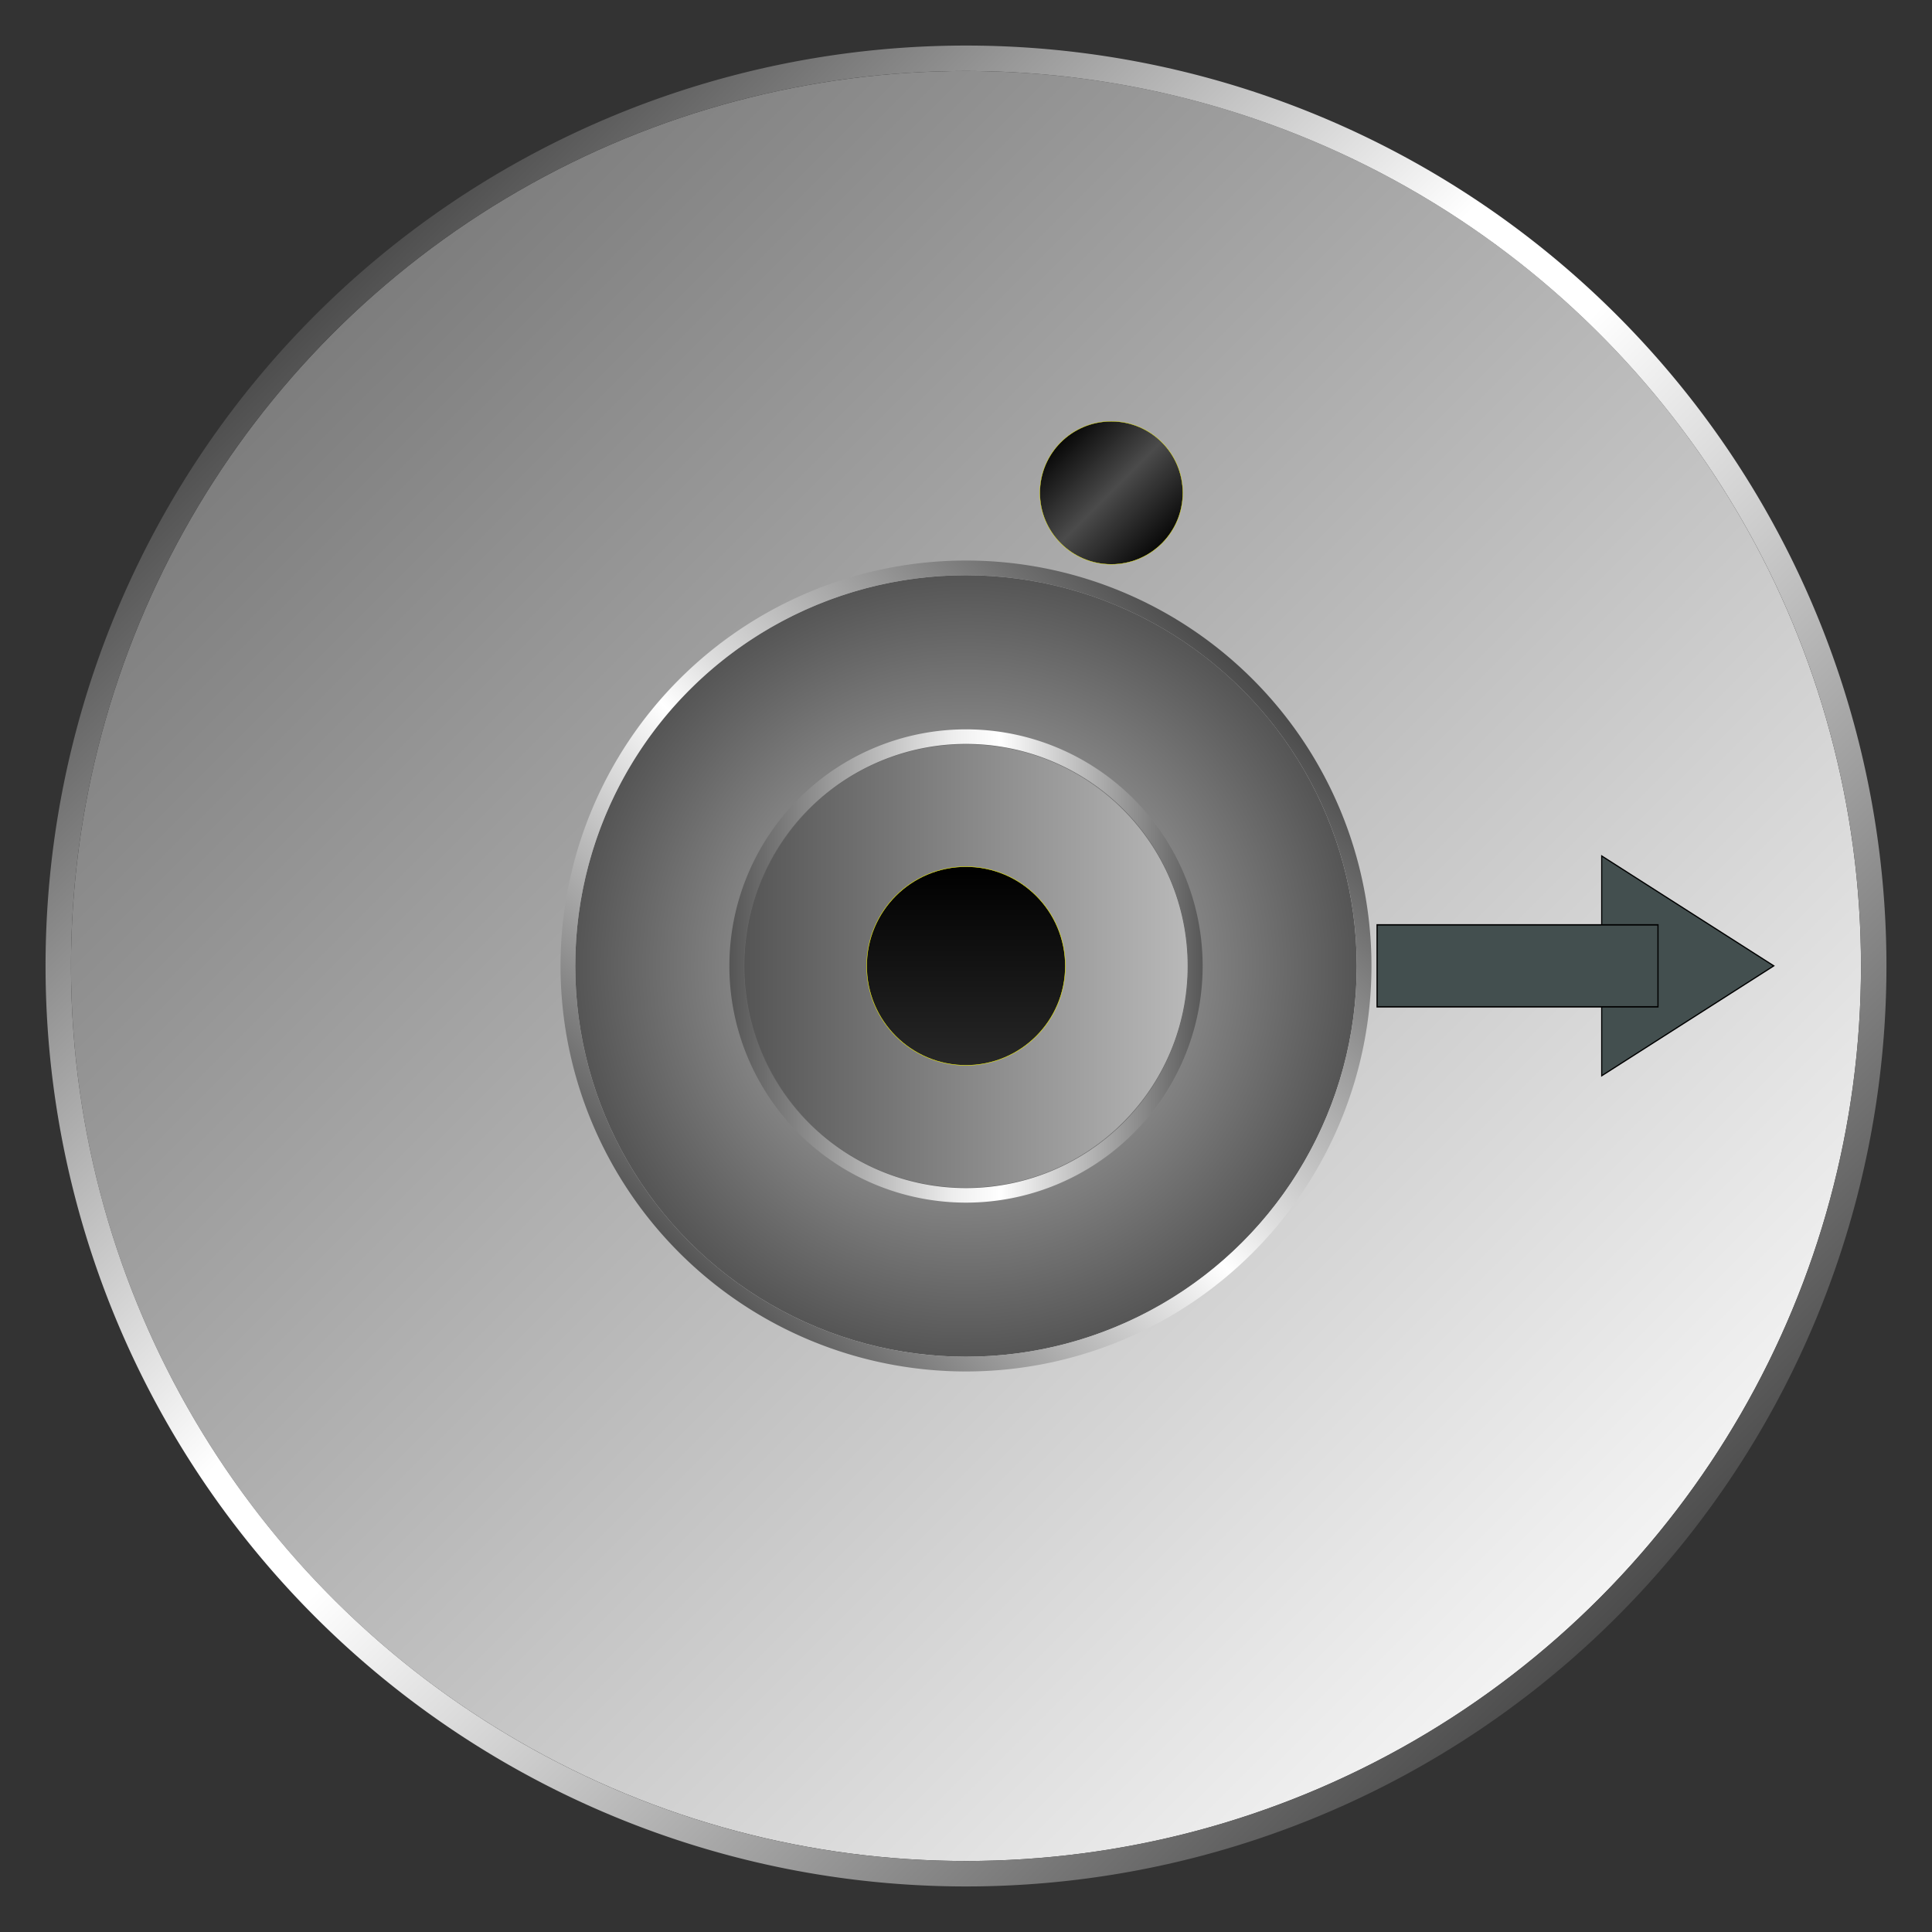<?xml version="1.0" encoding="UTF-8" standalone="no"?>
<!-- Created with Inkscape (http://www.inkscape.org/) -->

<svg
   width="90mm"
   height="90mm"
   viewBox="0 0 90 90"
   version="1.1"
   id="svg1"
   xml:space="preserve"
   xmlns:xlink="http://www.w3.org/1999/xlink"
   xmlns="http://www.w3.org/2000/svg"
   xmlns:svg="http://www.w3.org/2000/svg"><rect x="0" y="0" width="90" height="90" fill="#333333" stroke="none"/><defs
     id="defs1"><linearGradient
       id="linearGradient31"><stop
         style="stop-color:#555555;stop-opacity:1;"
         offset="0"
         id="stop30" /><stop
         style="stop-color:#ededed;stop-opacity:1;"
         offset="0.47"
         id="stop32" /><stop
         style="stop-color:#ffffff;stop-opacity:1;"
         offset="0.571"
         id="stop33" /><stop
         style="stop-color:#575757;stop-opacity:1;"
         offset="1"
         id="stop31" /></linearGradient><linearGradient
       id="linearGradient27"><stop
         style="stop-color:#4a4a4a;stop-opacity:1;"
         offset="0"
         id="stop26" /><stop
         style="stop-color:#dedede;stop-opacity:1;"
         offset="0.457"
         id="stop28" /><stop
         style="stop-color:#ffffff;stop-opacity:1;"
         offset="0.536"
         id="stop29" /><stop
         style="stop-color:#555555;stop-opacity:1;"
         offset="1"
         id="stop27" /></linearGradient><linearGradient
       id="linearGradient23"><stop
         style="stop-color:#4d4d4d;stop-opacity:1;"
         offset="0"
         id="stop22" /><stop
         style="stop-color:#ffffff;stop-opacity:1;"
         offset="0.404"
         id="stop24" /><stop
         style="stop-color:#ffffff;stop-opacity:1;"
         offset="0.49"
         id="stop25" /><stop
         style="stop-color:#4c4c4c;stop-opacity:1;"
         offset="1"
         id="stop23" /></linearGradient><linearGradient
       id="linearGradient19"><stop
         style="stop-color:#090909;stop-opacity:1;"
         offset="0"
         id="stop19" /><stop
         style="stop-color:#4b4b4b;stop-opacity:1;"
         offset="0.492"
         id="stop21" /><stop
         style="stop-color:#090909;stop-opacity:1;"
         offset="1"
         id="stop20" /></linearGradient><linearGradient
       id="linearGradient17"><stop
         style="stop-color:#000000;stop-opacity:1;"
         offset="0"
         id="stop17" /><stop
         style="stop-color:#272727;stop-opacity:1;"
         offset="1"
         id="stop18" /></linearGradient><linearGradient
       id="linearGradient14"><stop
         style="stop-color:#555555;stop-opacity:1;"
         offset="0"
         id="stop15" /><stop
         style="stop-color:#b9b9b9;stop-opacity:1;"
         offset="1"
         id="stop16" /></linearGradient><linearGradient
       id="linearGradient13"><stop
         style="stop-color:#c6c6c6;stop-opacity:1;"
         offset="0"
         id="stop13" /><stop
         style="stop-color:#555555;stop-opacity:1;"
         offset="1"
         id="stop14" /></linearGradient><linearGradient
       id="linearGradient11"><stop
         style="stop-color:#7d7d7d;stop-opacity:1;"
         offset="0"
         id="stop11" /><stop
         style="stop-color:#f3f3f3;stop-opacity:1;"
         offset="1"
         id="stop12" /></linearGradient><radialGradient
       xlink:href="#linearGradient13"
       id="radialGradient14-6"
       cx="99.635"
       cy="120.302"
       fx="99.635"
       fy="120.302"
       r="14.032"
       gradientUnits="userSpaceOnUse"
       gradientTransform="matrix(1.3,0,0,1.3,107.043,-64.018)" /><linearGradient
       xlink:href="#linearGradient19"
       id="linearGradient20-5"
       x1="103.028"
       y1="101.529"
       x2="106.658"
       y2="105.159"
       gradientUnits="userSpaceOnUse"
       gradientTransform="matrix(1.3,0,0,1.3,107.043,-64.018)" /><linearGradient
       xlink:href="#linearGradient11"
       id="linearGradient145"
       gradientUnits="userSpaceOnUse"
       gradientTransform="matrix(1.3,0,0,1.3,107.043,-64.018)"
       x1="76.909"
       y1="97.575"
       x2="122.362"
       y2="143.028" /><linearGradient
       xlink:href="#linearGradient14"
       id="linearGradient146"
       gradientUnits="userSpaceOnUse"
       gradientTransform="matrix(1.3,0,0,1.3,107.043,-64.018)"
       x1="91.659"
       y1="120.302"
       x2="107.611"
       y2="120.302" /><linearGradient
       xlink:href="#linearGradient31"
       id="linearGradient147"
       gradientUnits="userSpaceOnUse"
       gradientTransform="matrix(1.385,0,0,1.385,98.562,-74.258)"
       x1="91.659"
       y1="120.302"
       x2="107.611"
       y2="120.302" /><linearGradient
       xlink:href="#linearGradient17"
       id="linearGradient148"
       gradientUnits="userSpaceOnUse"
       gradientTransform="matrix(1.3,0,0,1.3,107.043,-64.018)"
       x1="99.635"
       y1="116.735"
       x2="99.635"
       y2="123.868" /><linearGradient
       xlink:href="#linearGradient23"
       id="linearGradient149"
       gradientUnits="userSpaceOnUse"
       gradientTransform="matrix(1.337,0,0,1.337,103.358,-68.468)"
       x1="76.909"
       y1="97.575"
       x2="122.362"
       y2="143.028" /><linearGradient
       xlink:href="#linearGradient27"
       id="linearGradient150"
       gradientUnits="userSpaceOnUse"
       gradientTransform="matrix(1.3,0,0,1.3,173.03,-58.064)"
       x1="59.166"
       y1="105.425"
       x2="38.574"
       y2="126.017" /></defs><g
     id="layer1"><g
       id="g150"
       transform="translate(-191.553,-47.355)"><circle
         style="fill:url(#linearGradient145);stroke:none;stroke-width:0.171"
         id="path1-3"
         cx="236.553"
         cy="92.355"
         r="41.692" /><circle
         style="fill:url(#radialGradient14-6);stroke:none;stroke-width:0.074"
         id="path1-4-6"
         cx="236.553"
         cy="92.355"
         r="18.202" /><circle
         style="fill:url(#linearGradient146);stroke:#666666;stroke-width:0.042"
         id="path1-4-9-2"
         cx="236.553"
         cy="92.355"
         r="10.346" /><path
         id="path1-4-9-89-8"
         style="fill:url(#linearGradient147);stroke:none;stroke-width:0.045"
         d="m 236.553,81.331 a 11.024,11.024 0 0 0 -11.023,11.024 11.024,11.024 0 0 0 11.023,11.023 11.024,11.024 0 0 0 11.024,-11.023 11.024,11.024 0 0 0 -11.024,-11.024 z m 0,0.678 a 10.346,10.346 0 0 1 10.346,10.346 10.346,10.346 0 0 1 -10.346,10.346 10.346,10.346 0 0 1 -10.346,-10.346 10.346,10.346 0 0 1 10.346,-10.346 z" /><circle
         style="fill:url(#linearGradient148);stroke:#ffff00;stroke-width:0.019"
         id="path1-4-9-8-2"
         cx="236.553"
         cy="92.355"
         r="4.626" /><circle
         style="fill:url(#linearGradient20-5);stroke:#ffff00;stroke-width:0.014"
         id="path1-4-9-8-3-3"
         cx="243.323"
         cy="70.313"
         r="3.33" /><path
         id="path1-49-4"
         style="fill:url(#linearGradient149);stroke:none;stroke-width:0.175"
         d="M 236.553,49.477 A 42.878,42.878 0 0 0 193.675,92.355 42.878,42.878 0 0 0 236.553,135.233 42.878,42.878 0 0 0 279.431,92.355 42.878,42.878 0 0 0 236.553,49.477 Z m 0,1.186 A 41.692,41.692 0 0 1 278.245,92.355 41.692,41.692 0 0 1 236.553,134.047 41.692,41.692 0 0 1 194.861,92.355 41.692,41.692 0 0 1 236.553,50.663 Z" /><path
         id="path1-4-8-3"
         style="fill:url(#linearGradient150);stroke:none;stroke-width:0.077"
         d="m 236.553,73.467 a 18.888,18.888 0 0 0 -18.888,18.888 18.888,18.888 0 0 0 18.888,18.888 18.888,18.888 0 0 0 18.888,-18.888 18.888,18.888 0 0 0 -18.888,-18.888 z m 0,0.686 a 18.202,18.202 0 0 1 18.201,18.201 18.202,18.202 0 0 1 -18.201,18.202 18.202,18.202 0 0 1 -18.201,-18.202 18.202,18.202 0 0 1 18.201,-18.201 z" /><g
         id="g89-4"
         transform="matrix(0,0.668,-0.59,0,310.948,74.675)"
         style="fill:#434f4f;fill-opacity:1"><path
           id="path89-3"
           style="fill:#434f4f;fill-opacity:1;stroke:#000000;stroke-width:0.087"
           d="M 26.457,62.316 18.792,75.902 H 34.122 Z" /><rect
           style="fill:#434f4f;fill-opacity:1;stroke:#000000;stroke-width:0.097"
           id="rect89-6"
           width="5.715"
           height="22.178"
           x="23.599"
           y="71.457"
           rx="0"
           ry="0" /></g></g></g></svg>
